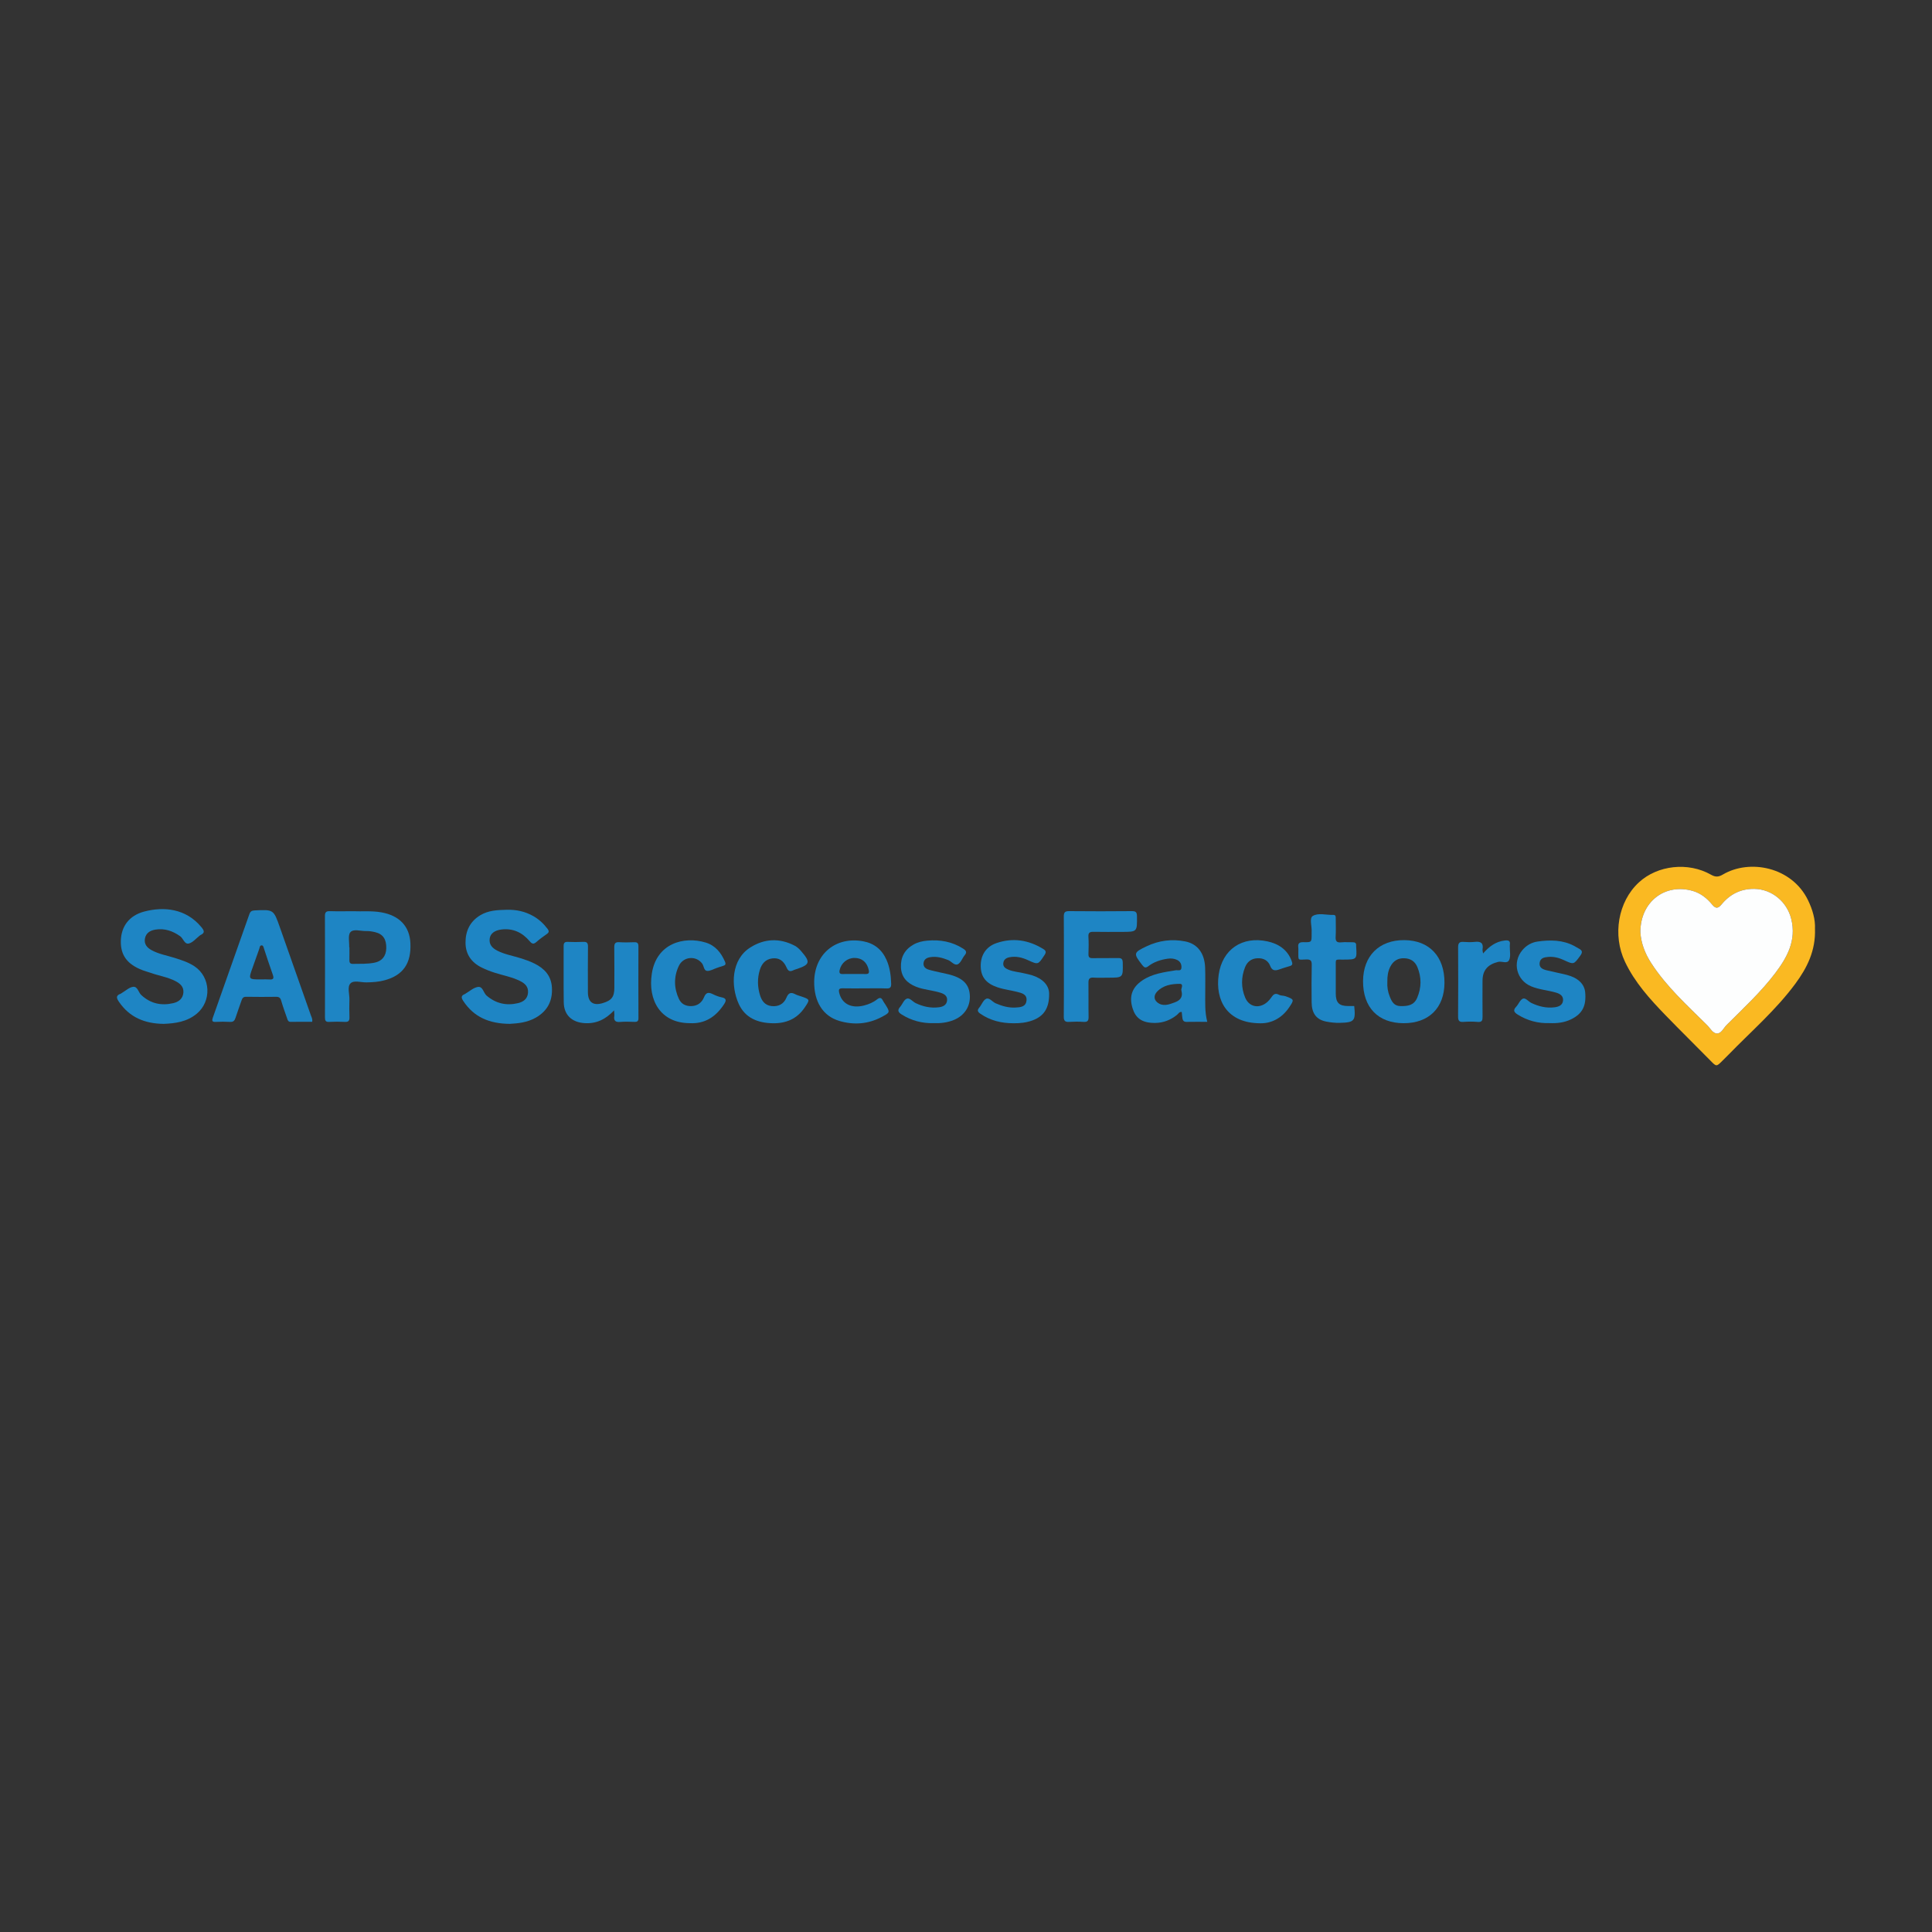 <?xml version="1.0" encoding="iso-8859-1"?>
<!-- Generator: Adobe Illustrator 23.0.1, SVG Export Plug-In . SVG Version: 6.00 Build 0)  -->
<svg version="1.1" id="Layer_1" xmlns="http://www.w3.org/2000/svg"  x="0px" y="0px"
	 viewBox="0 0 512 512" style="enable-background:new 0 0 512 512;" xml:space="preserve">
<rect x="0" y="0" width="512" height="512" fill="#333333" stroke="none"/>
<g>
	<path style="fill:#FAB922;" d="M480.987,246.113c0.21,5.816-2.089,10.361-5.18,14.553c-5.176,7.021-11.789,12.709-17.826,18.931
		c-0.516,0.532-1.054,1.042-1.576,1.567c-1.539,1.547-1.563,1.5-3.064-0.031c-3.958-4.039-8.004-7.992-11.934-12.056
		c-4.155-4.297-8.162-8.692-10.772-14.206c-3.335-7.044-1.87-15.921,3.705-21.047c4.941-4.543,13.042-5.448,19.082-2.024
		c1.172,0.664,1.973,0.658,3.153-0.039c7.056-4.165,18.255-2.078,22.566,6.796C480.359,241.061,481.101,243.683,480.987,246.113z
		 M434.715,246.995c0.158,2.881,1.208,5.672,2.874,8.243c4.065,6.273,9.583,11.246,14.831,16.454
		c0.81,0.804,1.463,2.164,2.583,2.193c1.159,0.03,1.734-1.413,2.535-2.216c4.442-4.454,9.097-8.721,12.905-13.76
		c3.191-4.222,5.645-8.67,4.264-14.333c-1.113-4.565-5.082-7.931-9.784-8.009c-3.586-0.06-6.455,1.396-8.7,4.117
		c-0.875,1.06-1.533,1.197-2.482,0.038c-1.352-1.65-3.008-2.991-5.103-3.603C441.249,233.959,434.722,238.974,434.715,246.995z"/>
	<path style="fill:#1E85C4;" d="M43.357,271.334c-4.979-0.058-9.008-1.712-11.826-5.834c-0.635-0.929-0.927-1.676,0.44-2.149
		c0.145-0.05,0.262-0.177,0.399-0.256c0.959-0.556,1.877-1.448,2.892-1.576c1.222-0.154,1.395,1.446,2.166,2.163
		c2.471,2.298,5.331,2.905,8.522,2.154c1.434-0.337,2.516-1.201,2.65-2.786c0.13-1.539-0.857-2.409-2.105-3.05
		c-2.085-1.071-4.411-1.419-6.597-2.191c-0.695-0.245-1.413-0.43-2.102-0.691c-4.063-1.544-5.859-3.967-5.775-7.759
		c0.086-3.846,2.201-6.745,6.237-7.799c5.171-1.35,10.982-0.804,15.063,4.086c0.733,0.879,1.136,1.54-0.189,2.152
		c-0.094,0.043-0.171,0.124-0.254,0.189c-0.921,0.709-1.749,1.753-2.786,2.04c-1.206,0.334-1.486-1.318-2.356-1.929
		c-2.006-1.41-4.12-2.131-6.552-1.744c-1.41,0.224-2.541,0.923-2.783,2.427c-0.231,1.433,0.572,2.376,1.8,3.04
		c1.93,1.045,4.085,1.395,6.141,2.048c1.815,0.577,3.629,1.155,5.225,2.229c4.292,2.888,4.564,9.233,0.567,12.55
		C49.532,270.808,46.422,271.216,43.357,271.334z"/>
	<path style="fill:#1E85C4;" d="M135.092,271.331c-5.406-0.043-9.498-1.774-12.317-6.057c-0.544-0.826-0.663-1.403,0.378-1.823
		c0.048-0.02,0.091-0.053,0.137-0.08c1.097-0.633,2.133-1.602,3.306-1.813c1.385-0.249,1.497,1.562,2.374,2.305
		c2.467,2.093,5.224,2.702,8.281,1.986c1.379-0.323,2.543-1.077,2.679-2.739c0.134-1.644-0.838-2.517-2.157-3.16
		c-2.103-1.026-4.402-1.454-6.614-2.148c-1.215-0.381-2.389-0.842-3.527-1.403c-2.707-1.336-4.235-3.515-4.264-6.535
		c-0.029-3.1,1.158-5.659,3.921-7.319c2.162-1.298,4.501-1.38,6.973-1.443c2.598-0.066,4.894,0.44,7.086,1.685
		c1.486,0.844,2.714,1.989,3.752,3.359c0.462,0.61,0.417,0.96-0.205,1.391c-0.955,0.662-1.897,1.353-2.768,2.119
		c-0.756,0.665-1.171,0.469-1.775-0.244c-1.925-2.274-4.364-3.442-7.411-3.092c-1.813,0.208-2.972,1.046-3.16,2.383
		c-0.228,1.616,0.683,2.559,2.017,3.238c1.9,0.968,3.997,1.324,6.006,1.949c1.314,0.409,2.612,0.848,3.844,1.463
		c2.616,1.306,4.417,3.189,4.612,6.297c0.223,3.574-1.159,6.261-4.272,8.04C139.716,270.991,137.195,271.218,135.092,271.331z"/>
	<path style="fill:#1E85C4;" d="M93.651,241.484c2.182,0.106,4.825-0.167,7.461,0.307c4.722,0.85,7.437,3.679,7.648,8.139
		c0.253,5.365-1.907,8.488-6.772,9.838c-1.598,0.443-3.219,0.544-4.866,0.574c-1.463,0.026-3.378-0.659-4.266,0.291
		c-0.87,0.931-0.218,2.825-0.255,4.295c-0.038,1.534-0.056,3.072,0.007,4.605c0.039,0.942-0.227,1.338-1.235,1.281
		c-1.372-0.078-2.755-0.075-4.127-0.001c-0.955,0.051-1.132-0.351-1.13-1.203c0.024-8.946,0.034-17.893-0.008-26.839
		c-0.005-1.085,0.375-1.338,1.37-1.305C89.382,241.53,91.289,241.484,93.651,241.484z M92.543,251.025
		c0.019,0.001,0.039,0.001,0.058,0.002c0,1.111,0.021,2.223-0.008,3.334c-0.018,0.682,0.111,1.091,0.942,1.078
		c1.904-0.028,3.813,0.053,5.694-0.313c1.983-0.387,3.084-1.746,3.137-3.795c0.061-2.39-0.845-3.778-2.905-4.288
		c-0.814-0.202-1.673-0.328-2.508-0.309c-1.409,0.033-3.272-0.641-4.095,0.31C92.157,247.855,92.604,249.66,92.543,251.025z"/>
	<path style="fill:#1E85C4;" d="M82.73,270.79c-1.871,0-3.766-0.032-5.659,0.016c-0.758,0.019-0.841-0.522-1.005-0.988
		c-0.544-1.541-1.098-3.082-1.552-4.651c-0.216-0.747-0.575-1.011-1.336-1.002c-2.643,0.033-5.287,0.038-7.929-0.007
		c-0.735-0.012-1.018,0.318-1.225,0.935c-0.519,1.549-1.115,3.074-1.606,4.631c-0.24,0.761-0.581,1.138-1.441,1.09
		c-1.265-0.071-2.539-0.072-3.804-0.001c-0.98,0.054-1.05-0.337-0.775-1.114c3.24-9.142,6.477-18.286,9.689-27.438
		c0.252-0.718,0.629-0.956,1.375-0.993c5.031-0.245,5.033-0.262,6.7,4.46c2.736,7.751,5.474,15.502,8.192,23.259
		C82.541,269.522,82.876,270.041,82.73,270.79z M69.177,259.555c0.739,0,1.482-0.048,2.217,0.011
		c1.116,0.091,1.235-0.336,0.889-1.296c-0.82-2.278-1.56-4.585-2.324-6.884c-0.116-0.348-0.168-0.821-0.578-0.846
		c-0.564-0.034-0.54,0.544-0.674,0.916c-0.588,1.635-1.156,3.277-1.745,4.911C65.812,259.558,65.808,259.557,69.177,259.555z"/>
	<path style="fill:#1E85C4;" d="M281.937,256.075c0.001-4.389,0.028-8.779-0.018-13.168c-0.011-1.062,0.258-1.46,1.406-1.448
		c5.552,0.058,11.106,0.051,16.658,0c1.059-0.01,1.314,0.341,1.325,1.348c0.046,4.152,0.077,4.152-4.046,4.152
		c-2.486,0-4.972,0.035-7.456-0.018c-0.984-0.021-1.433,0.203-1.363,1.306c0.097,1.528,0.062,3.067,0.011,4.599
		c-0.028,0.843,0.29,1.091,1.105,1.075c2.22-0.043,4.443,0.019,6.663-0.029c0.901-0.019,1.294,0.157,1.316,1.2
		c0.085,4.007,0.127,4.006-3.911,4.003c-1.269-0.001-2.543,0.064-3.806-0.019c-1.051-0.069-1.382,0.32-1.367,1.345
		c0.045,3.014-0.025,6.029,0.032,9.042c0.019,1.02-0.253,1.423-1.324,1.348c-1.263-0.089-2.541-0.082-3.805-0.002
		c-1.089,0.069-1.46-0.278-1.444-1.41C281.971,264.96,281.936,260.518,281.937,256.075z"/>
	<path style="fill:#1E85C4;" d="M319.939,270.798c-1.912,0-3.702-0.025-5.491,0.013c-0.672,0.014-0.982-0.305-1.081-0.887
		c-0.097-0.568-0.13-1.146-0.193-1.743c-0.655-0.088-0.902,0.486-1.28,0.789c-1.668,1.333-3.552,2.078-5.682,2.116
		c-3.815,0.069-5.333-1.495-6.081-3.927c-0.867-2.819-0.362-5.339,2.597-7.337c2.663-1.798,5.777-2.18,8.85-2.686
		c0.532-0.087,1.444,0.322,1.517-0.67c0.065-0.886-0.286-1.669-1.162-2.081c-0.787-0.37-1.62-0.445-2.477-0.321
		c-1.857,0.27-3.621,0.829-5.119,1.973c-0.751,0.574-1.093,0.404-1.624-0.281c-2.383-3.077-2.383-3.303,1.167-4.986
		c3.239-1.535,6.67-1.979,10.194-1.29c3.27,0.64,5.149,3.113,5.296,6.943c0.085,2.218,0.024,4.441,0.033,6.661
		C319.411,265.616,319.25,268.155,319.939,270.798z M313.076,262.451c-0.195-0.321,0.781-1.729-0.452-1.724
		c-2.144,0.009-4.365,0.359-5.977,2.057c-0.828,0.871-0.96,2.003,0.006,2.82c1.469,1.241,3.117,0.624,4.655,0.043
		C312.561,265.174,313.6,264.443,313.076,262.451z"/>
	<path style="fill:#1E85C4;" d="M162.739,267.761c-2.287,2.428-4.75,3.578-7.826,3.379c-3.354-0.216-5.462-2.146-5.513-5.504
		c-0.076-4.97-0.004-9.942-0.032-14.913c-0.005-0.811,0.236-1.143,1.076-1.113c1.373,0.048,2.752,0.067,4.124-0.004
		c0.992-0.051,1.259,0.318,1.248,1.279c-0.047,4.019-0.025,8.038-0.016,12.057c0.006,2.64,1.37,3.651,3.89,2.904
		c2.41-0.714,3.123-1.663,3.12-4.141c-0.004-3.543,0.023-7.087-0.021-10.629c-0.012-0.988,0.219-1.462,1.324-1.386
		c1.316,0.09,2.644,0.057,3.964,0.008c0.815-0.03,1.115,0.248,1.112,1.084c-0.022,6.346-0.018,12.692,0.005,19.038
		c0.003,0.773-0.298,1.009-1.029,0.987c-1.268-0.038-2.545-0.094-3.805,0.015c-1.272,0.11-1.748-0.342-1.565-1.59
		C162.847,268.874,162.772,268.497,162.739,267.761z"/>
	<path style="fill:#1E85C4;" d="M371.959,271.159c-6.759-0.024-10.77-4.19-10.735-11.151c0.033-6.692,4.276-10.912,10.927-10.865
		c6.643,0.047,10.68,4.334,10.649,11.309C382.771,267.11,378.648,271.182,371.959,271.159z M367.66,260.24
		c-0.078,1.297,0.135,2.641,0.669,3.932c0.537,1.299,1.102,2.434,2.855,2.456c1.907,0.025,3.533-0.196,4.385-2.2
		c1.155-2.717,1.168-5.434,0.05-8.143c-0.622-1.509-1.807-2.281-3.451-2.339c-1.715-0.061-2.93,0.709-3.71,2.207
		C367.807,257.405,367.635,258.757,367.66,260.24z"/>
	<path style="fill:#1E85C4;" d="M229.063,261.927c-1.903,0.001-3.807,0.032-5.709-0.013c-0.928-0.022-1.187,0.217-0.955,1.19
		c0.692,2.906,3.207,4.23,6.601,3.357c1.237-0.318,2.418-0.81,3.418-1.608c0.737-0.588,1.181-0.487,1.568,0.335
		c0.156,0.331,0.395,0.623,0.59,0.936c1.335,2.141,1.354,2.179-0.933,3.389c-3.582,1.896-7.383,2.178-11.214,1.042
		c-4.355-1.291-6.71-5.109-6.661-10.376c0.068-7.376,5.735-12.069,12.983-10.73c2.915,0.539,4.973,2.201,6.176,4.906
		c0.894,2.011,1.174,4.14,1.239,6.324c0.029,0.96-0.238,1.305-1.234,1.269C232.977,261.876,231.019,261.926,229.063,261.927z
		 M226.364,258.12c1.005,0,2.011-0.022,3.015,0.007c0.772,0.022,1.025-0.23,0.851-1.039c-0.44-2.038-1.743-3.206-3.727-3.225
		c-1.935-0.019-3.569,1.315-3.988,3.205c-0.165,0.745,0.017,1.091,0.834,1.061C224.353,258.091,225.359,258.12,226.364,258.12z"/>
	<path style="fill:#1E85C4;" d="M268.623,271.173c-3.188,0.001-6.169-0.685-8.835-2.539c-0.732-0.509-0.862-0.908-0.271-1.611
		c0.644-0.766,1.03-1.974,1.824-2.327c0.868-0.387,1.653,0.821,2.547,1.204c1.675,0.717,3.386,1.216,5.221,1.111
		c1.284-0.073,2.718-0.149,2.92-1.8c0.208-1.701-1.217-2.032-2.452-2.348c-1.737-0.444-3.53-0.641-5.241-1.22
		c-2.966-1.003-4.356-2.687-4.433-5.464c-0.083-2.958,1.352-5.281,4.16-6.244c4.364-1.498,8.518-0.848,12.431,1.572
		c0.785,0.485,0.762,0.908,0.291,1.624c-1.681,2.556-1.652,2.56-4.346,1.328c-1.563-0.715-3.192-1.124-4.924-0.779
		c-0.834,0.166-1.498,0.586-1.628,1.503c-0.138,0.972,0.513,1.427,1.283,1.759c1.422,0.613,2.978,0.666,4.457,1.046
		c0.613,0.158,1.242,0.262,1.844,0.453c2.872,0.909,4.52,2.672,4.557,4.841c0.065,3.777-1.324,6.014-4.426,7.142
		C271.991,271.009,270.32,271.195,268.623,271.173z"/>
	<path style="fill:#1E85C4;" d="M247.333,271.147c-2.997,0.06-5.813-0.675-8.397-2.309c-0.889-0.562-1.188-1.091-0.406-1.985
		c0.623-0.713,0.995-1.874,1.748-2.184c0.8-0.33,1.572,0.776,2.403,1.171c1.959,0.931,3.992,1.378,6.153,1.095
		c1.057-0.138,1.998-0.558,2.146-1.746c0.154-1.236-0.706-1.776-1.744-2.104c-2.114-0.669-4.371-0.763-6.447-1.583
		c-2.35-0.929-3.919-2.491-4.028-5.157c-0.109-2.669,0.983-4.7,3.328-6.028c1.127-0.639,2.367-0.924,3.63-1.038
		c3.406-0.309,6.63,0.255,9.557,2.139c0.736,0.474,1.057,0.924,0.373,1.735c-0.645,0.765-1,1.961-1.791,2.369
		c-0.901,0.465-1.693-0.746-2.596-1.104c-1.554-0.617-3.109-1.037-4.786-0.754c-0.905,0.153-1.624,0.58-1.727,1.577
		c-0.099,0.958,0.546,1.472,1.346,1.72c1.005,0.311,2.046,0.506,3.072,0.751c1.129,0.27,2.284,0.458,3.381,0.824
		c3.048,1.018,4.395,2.705,4.479,5.45c0.085,2.81-1.49,5.171-4.217,6.302C251.069,271.009,249.24,271.213,247.333,271.147z"/>
	<path style="fill:#1E85C4;" d="M410.633,271.134c-3.009,0.099-5.827-0.637-8.416-2.255c-0.893-0.559-1.361-1.1-0.425-2.07
		c0.654-0.678,1.022-1.829,1.78-2.152c0.724-0.308,1.473,0.77,2.269,1.145c1.959,0.923,3.979,1.418,6.146,1.143
		c1.124-0.143,2.151-0.57,2.239-1.842c0.082-1.188-0.808-1.74-1.853-2.048c-2.174-0.64-4.473-0.781-6.588-1.662
		c-3.891-1.62-5.064-6.3-2.374-9.559c1.054-1.276,2.471-2.09,4.051-2.315c3.352-0.477,6.697-0.464,9.807,1.21
		c0.371,0.2,0.72,0.444,1.096,0.633c0.955,0.478,1.122,0.965,0.411,1.928c-1.725,2.338-1.67,2.388-4.352,1.137
		c-1.318-0.614-2.689-0.953-4.143-0.83c-1.032,0.087-2.088,0.287-2.262,1.55c-0.181,1.313,0.825,1.732,1.831,1.984
		c1.789,0.449,3.61,0.774,5.396,1.235c2.936,0.757,4.638,2.41,4.842,4.593c0.337,3.608-0.729,5.689-3.707,7.159
		C414.578,271.005,412.645,271.219,410.633,271.134z"/>
	<path style="fill:#1E85C4;" d="M204.852,271.173c-3.974-0.062-7.376-1.356-9.092-5.164c-2.148-4.766-1.977-11.72,3.064-14.911
		c3.747-2.372,7.74-2.565,11.75-0.498c0.717,0.369,1.279,0.925,1.801,1.531c2.421,2.813,2.266,3.48-1.085,4.629
		c-0.35,0.12-0.717,0.204-1.046,0.366c-0.873,0.431-1.349,0.288-1.782-0.704c-0.838-1.919-2.1-2.654-3.82-2.432
		c-1.792,0.231-2.782,1.418-3.278,3.043c-0.681,2.233-0.638,4.492,0.05,6.714c0.461,1.489,1.29,2.659,3.016,2.868
		c1.871,0.226,3.286-0.555,3.979-2.212c0.549-1.311,1.185-1.529,2.352-0.918c0.463,0.243,0.984,0.379,1.484,0.548
		c2.456,0.833,2.451,0.84,1.01,2.973C211.24,269.99,208.366,271.221,204.852,271.173z"/>
	<path style="fill:#1E85C4;" d="M182.767,271.148c-7.728-0.037-11.121-6.084-10.022-13.152c1.247-8.018,8.497-9.963,14.263-8.213
		c2.568,0.779,4.088,2.683,5.119,5.07c0.293,0.679,0.105,0.959-0.552,1.13c-0.56,0.146-1.102,0.363-1.653,0.546
		c-0.851,0.282-1.729,0.842-2.548,0.766c-0.865-0.08-0.817-1.313-1.309-1.964c-1.615-2.138-4.979-1.889-6.18,0.664
		c-1.342,2.852-1.312,5.855,0.039,8.739c0.605,1.292,1.716,1.91,3.21,1.896c1.714-0.016,2.848-0.918,3.441-2.355
		c0.526-1.275,1.17-1.378,2.272-0.839c0.755,0.369,1.557,0.707,2.376,0.862c1.424,0.269,1.23,0.959,0.64,1.858
		C189.713,269.431,186.839,271.38,182.767,271.148z"/>
	<path style="fill:#1E85C4;" d="M333.94,271.178c-8.774-0.043-11.916-6.09-10.981-12.831c0.935-6.741,6.233-10.334,12.947-8.867
		c2.864,0.626,5.295,2.162,6.396,5.194c0.276,0.759,0.284,1.15-0.579,1.376c-0.97,0.254-1.915,0.602-2.868,0.917
		c-1.036,0.342-1.767,0.214-2.228-0.973c-0.58-1.493-1.815-2.119-3.416-2.046c-1.625,0.073-2.709,0.987-3.262,2.386
		c-1.052,2.659-1.064,5.417,0.037,8.049c1.252,2.992,4.704,3.056,6.785,0.136c0.635-0.892,1.047-1.52,2.266-0.852
		c0.419,0.229,1.102,0.15,1.654,0.351c2.304,0.839,2.344,0.888,0.932,2.974C339.614,269.955,336.754,271.252,333.94,271.178z"/>
	<path style="fill:#1E85C4;" d="M358.885,266.606c0.403,3.932,0.064,4.37-3.853,4.458c-1.205,0.027-2.436-0.105-3.618-0.344
		c-2.565-0.519-3.789-2.169-3.818-5.067c-0.032-3.28-0.045-6.562,0.026-9.841c0.024-1.123-0.184-1.59-1.453-1.546
		c-2.382,0.084-2.065,0.354-2.098-2.076c-0.005-0.37,0.043-0.747-0.01-1.11c-0.167-1.146,0.351-1.423,1.428-1.396
		c2.103,0.052,2.105-0.006,2.105-2.079c0-0.212-0.013-0.424,0.002-0.635c0.108-1.46-0.665-3.629,0.295-4.225
		c1.452-0.902,3.581-0.228,5.421-0.286c0.734-0.023,0.671,0.504,0.672,0.979c0.003,1.587,0.071,3.179-0.021,4.761
		c-0.067,1.146,0.213,1.666,1.465,1.531c0.994-0.107,2.009-0.001,3.013-0.026c0.647-0.016,1.017,0.195,0.949,0.902
		c-0.005,0.052-0.002,0.106,0.002,0.159c0.228,3.53,0.228,3.518-3.382,3.536c-2.323,0.011-1.999-0.287-2.018,2.022
		c-0.019,2.328-0.01,4.656-0.001,6.984c0.009,2.435,0.897,3.309,3.323,3.3C357.836,266.604,358.357,266.606,358.885,266.606z"/>
	<path style="fill:#1E85C4;" d="M393.026,252.68c1.636-1.871,3.374-3.156,5.716-3.432c0.966-0.114,1.555-0.004,1.382,1.153
		c-0.031,0.207,0.002,0.423-0.002,0.634c-0.021,1.11,0.258,2.348-0.143,3.299c-0.518,1.23-1.936,0.324-2.942,0.571
		c-2.765,0.679-4.148,2.224-4.152,5.019c-0.004,3.174-0.03,6.348,0.007,9.521c0.011,0.951-0.133,1.48-1.287,1.374
		c-1.259-0.115-2.542-0.1-3.805-0.006c-1.175,0.088-1.398-0.416-1.39-1.471c0.043-6.083,0.047-12.166,0.006-18.249
		c-0.007-1.076,0.266-1.566,1.413-1.479c0.999,0.077,2.019,0.105,3.012-0.006c1.531-0.172,2.336,0.257,2.052,1.948
		C392.845,251.836,392.956,252.141,393.026,252.68z"/>
	<path style="fill:#FDFEFE;" d="M434.715,246.995c0.006-8.02,6.534-13.036,13.923-10.877c2.095,0.612,3.751,1.953,5.103,3.603
		c0.949,1.159,1.607,1.022,2.482-0.038c2.245-2.721,5.114-4.177,8.7-4.117c4.701,0.078,8.671,3.444,9.784,8.009
		c1.381,5.663-1.073,10.111-4.264,14.333c-3.809,5.039-8.463,9.307-12.905,13.76c-0.801,0.803-1.376,2.246-2.535,2.216
		c-1.12-0.029-1.773-1.39-2.583-2.193c-5.248-5.208-10.765-10.181-14.831-16.454C435.923,252.667,434.873,249.876,434.715,246.995z"
		/>
</g>
</svg>
